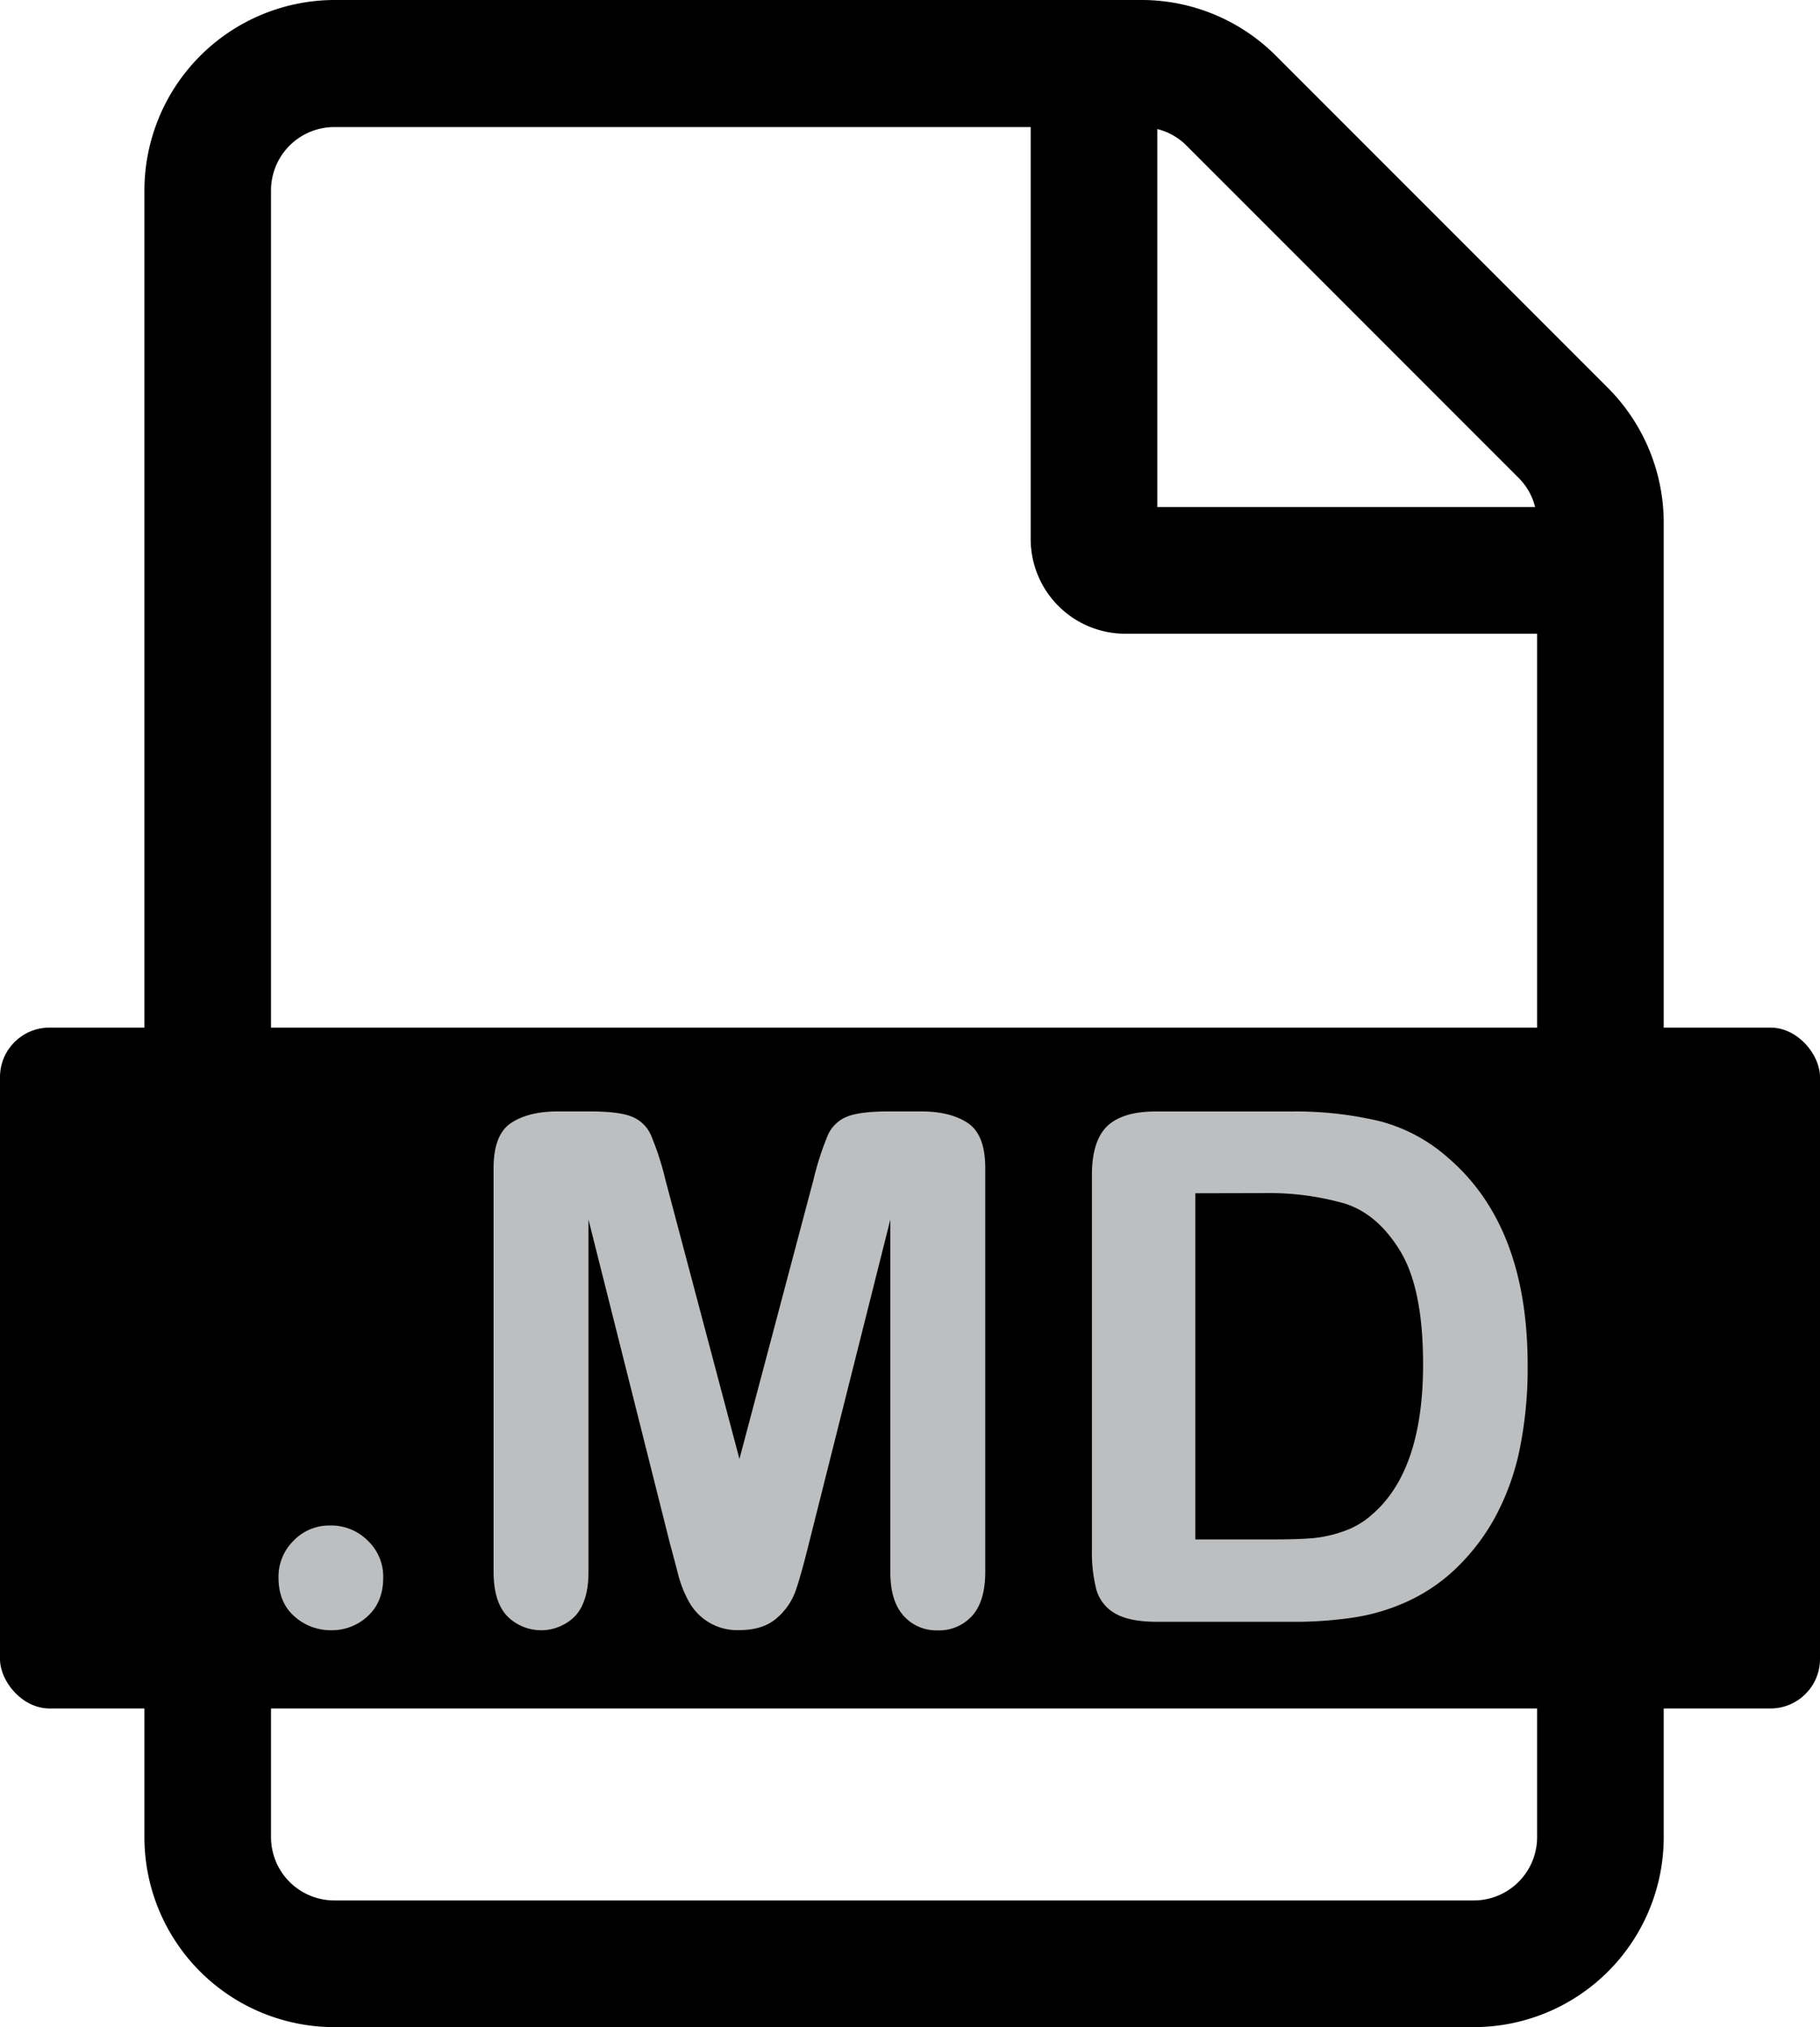 <svg xmlns="http://www.w3.org/2000/svg" viewBox="0 0 460 512.1"><defs><style>.cls-1{stroke:#000;stroke-miterlimit:10;}.cls-2{fill:#bcbec0;}</style></defs><title>MD_File_Icon_2</title><g id="Layer_1" data-name="Layer 1"><path d="M369.9,97.9,286,14A48,48,0,0,0,252.1-.1H48A48.16,48.16,0,0,0,0,48V464a48,48,0,0,0,48,48H336a48,48,0,0,0,48-48V131.9A48.23,48.23,0,0,0,369.9,97.9Zm-22.6,22.7a15.73,15.73,0,0,1,4.2,7.4H256V32.5a15.73,15.73,0,0,1,7.4,4.2ZM336,480H48a16,16,0,0,1-16-16V48A16,16,0,0,1,48,32H224V136a23.94,23.94,0,0,0,24,24H352V464A16,16,0,0,1,336,480Z" transform="translate(36.5 0.1)"/></g><g id="Layer_2" data-name="Layer 2"><rect class="cls-1" x="0.5" y="260.1" width="459" height="171" rx="12" ry="12"/><path class="cls-2" d="M47.29,411.74a13.69,13.69,0,0,1-9.4-3.52q-4-3.51-4-9.84a12.74,12.74,0,0,1,3.78-9.23A12.5,12.5,0,0,1,47,385.28a13,13,0,0,1,9.44,3.82,12.49,12.49,0,0,1,3.92,9.28q0,6.24-3.92,9.8A13.19,13.19,0,0,1,47.29,411.74Z" transform="translate(36.5 0.1)"/><path class="cls-2" d="M132.9,390.12,112.24,308V397q0,7.38-3.29,11.07a12.09,12.09,0,0,1-17.36,0q-3.34-3.64-3.34-11.12V295q0-8.44,4.39-11.38t11.87-2.95h8.08q7.3,0,10.59,1.32a8.87,8.87,0,0,1,4.88,4.75,72.78,72.78,0,0,1,3.61,11.16l18.72,70.57,18.72-70.57a73,73,0,0,1,3.6-11.16,8.87,8.87,0,0,1,4.88-4.75c2.2-.88,5.72-1.32,10.59-1.32h8.08q7.47,0,11.87,2.95T212.52,295V397q0,7.38-3.29,11.07a11.23,11.23,0,0,1-8.83,3.7,11,11,0,0,1-8.53-3.7q-3.35-3.69-3.34-11.07V308l-20.65,82.09q-2,8-3.3,11.73a16.24,16.24,0,0,1-4.7,6.81q-3.44,3.07-9.49,3.08a13.9,13.9,0,0,1-12.66-7,29,29,0,0,1-2.77-6.82Q134,394.16,132.9,390.12Z" transform="translate(36.5 0.1)"/><path class="cls-2" d="M255.5,280.69h34a91.76,91.76,0,0,1,22.76,2.46,41.89,41.89,0,0,1,17.23,9.23q20.12,17.24,20.12,52.38a102.69,102.69,0,0,1-2,21.19,62.81,62.81,0,0,1-6.24,17.27A53.54,53.54,0,0,1,330.56,397a44.55,44.55,0,0,1-11.34,7.47,51.09,51.09,0,0,1-13.22,4,101,101,0,0,1-16,1.14H256q-7.12,0-10.72-2.15a10,10,0,0,1-4.7-6.07,38.22,38.22,0,0,1-1.1-10.15V296.69q0-8.44,3.78-12.22C245.8,282,249.88,280.69,255.5,280.69Zm10.11,20.66V388.8h19.78q6.5,0,10.19-.35a32.09,32.09,0,0,0,7.65-1.76,20.88,20.88,0,0,0,6.85-4q13.1-11.07,13.1-38.14,0-19.08-5.76-28.57t-14.19-12.08a70,70,0,0,0-20.39-2.59Z" transform="translate(36.5 0.1)"/></g></svg>